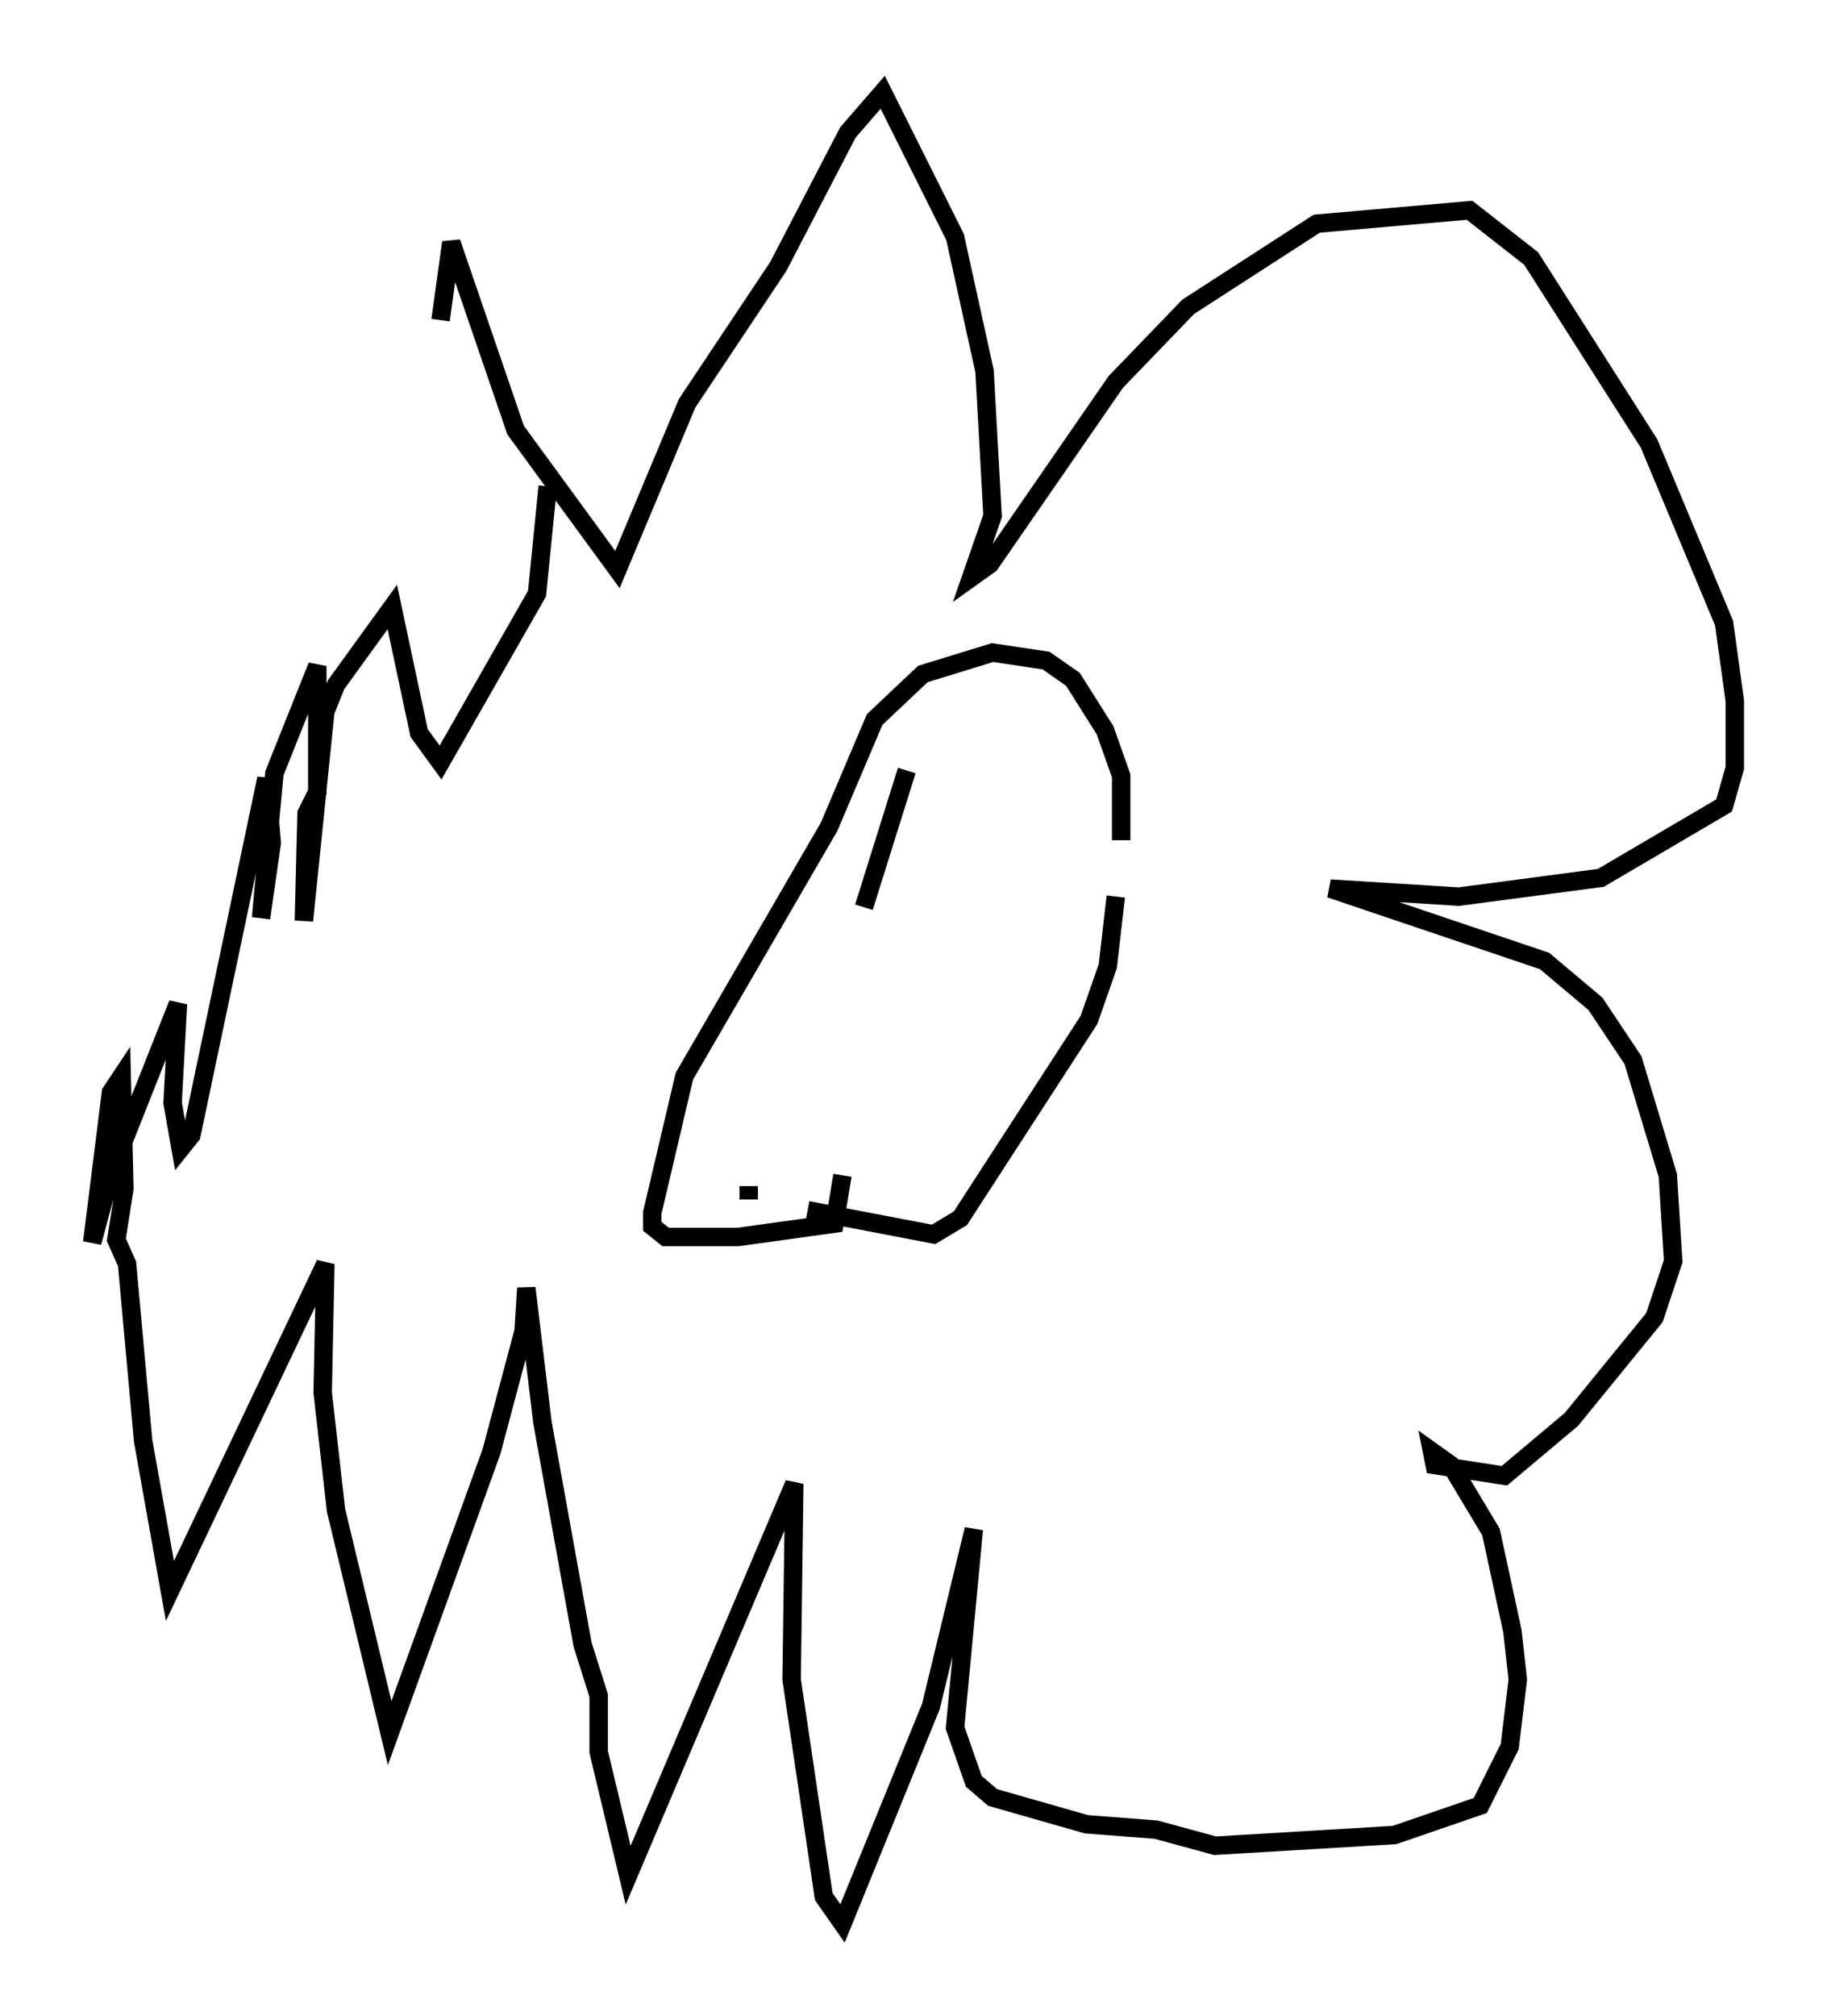 <?xml version="1.0" encoding="utf-8" ?>
<svg baseProfile="full" height="109.206" version="1.1" width="99.039" xmlns="http://www.w3.org/2000/svg" xmlns:ev="http://www.w3.org/2001/xml-events" xmlns:xlink="http://www.w3.org/1999/xlink"><defs /><rect fill="white" height="109.206" width="99.039" x="0" y="0" /><path d="M24.609, 25.19 m-0.726, -7.844 l0.581, -4.212 3.486, 10.168 l5.52, 7.553 3.777, -9.006 l4.939, -7.408 3.777, -7.263 l1.888, -2.179 3.922, 7.844 l1.598, 7.263 0.436, 7.844 l-1.162, 3.341 1.017, -0.726 l6.827, -9.877 3.922, -4.067 l6.972, -4.503 8.279, -0.726 l3.341, 2.615 6.391, 10.022 l4.067, 9.732 0.581, 4.212 l0.0, 3.631 -0.581, 2.034 l-6.682, 3.922 -7.698, 1.017 l-6.972, -0.436 11.62, 3.922 l2.76, 2.324 2.034, 3.05 l1.888, 6.246 0.291, 4.648 l-1.017, 3.05 -4.503, 5.52 l-3.631, 3.05 -3.777, -0.581 l-0.145, -0.726 1.017, 0.726 l2.179, 3.631 1.162, 5.374 l0.291, 2.615 -0.436, 3.631 l-1.598, 3.196 -4.648, 1.598 l-9.732, 0.581 -3.196, -0.872 l-3.777, -0.291 -5.084, -1.453 l-1.017, -0.872 -1.017, -2.905 l1.017, -10.749 -2.324, 9.587 l-4.793, 11.765 -1.017, -1.453 l-1.743, -11.765 0.145, -10.603 l-9.006, 21.207 -1.598, -6.682 l0.0, -3.05 -0.872, -2.76 l-2.179, -12.056 -0.872, -7.263 l-0.145, 2.324 -1.743, 6.536 l-5.52, 15.251 -2.905, -12.056 l-0.726, -6.391 0.145, -6.972 l-8.425, 17.721 -1.453, -8.134 l-0.872, -9.587 -0.581, -1.307 l0.436, -2.76 -0.145, -6.101 l-0.581, 0.872 -1.017, 8.134 l1.017, -3.777 3.631, -9.151 l-0.291, 5.374 0.436, 2.469 l0.581, -0.726 4.067, -19.318 l0.291, 3.486 -0.581, 4.067 l0.726, -7.844 2.324, -5.81 l0.0, 6.827 -0.581, 1.162 l-0.145, 5.81 1.162, -11.33 l0.581, -1.453 3.05, -4.212 l1.453, 6.827 1.162, 1.598 l5.229, -9.151 0.581, -5.81 m10.749, 37.33 l0.0, 0.0 m0.145, 0.581 l0.0, 0.726 m3.196, 0.581 l6.827, 1.307 1.453, -0.872 l6.972, -10.749 1.017, -2.905 l0.436, -3.777 m0.291, -3.05 l0.0, -3.486 -0.872, -2.469 l-1.743, -2.76 -1.453, -1.017 l-2.905, -0.436 -3.777, 1.162 l-2.615, 2.469 -2.469, 5.81 l-7.844, 13.508 -1.743, 7.408 l0.0, 0.726 0.726, 0.581 l3.922, 0.0 5.229, -0.726 l0.436, -2.615 m3.486, -21.933 l-2.324, 7.408 " fill="none" stroke="black" stroke-width="1" /></svg>